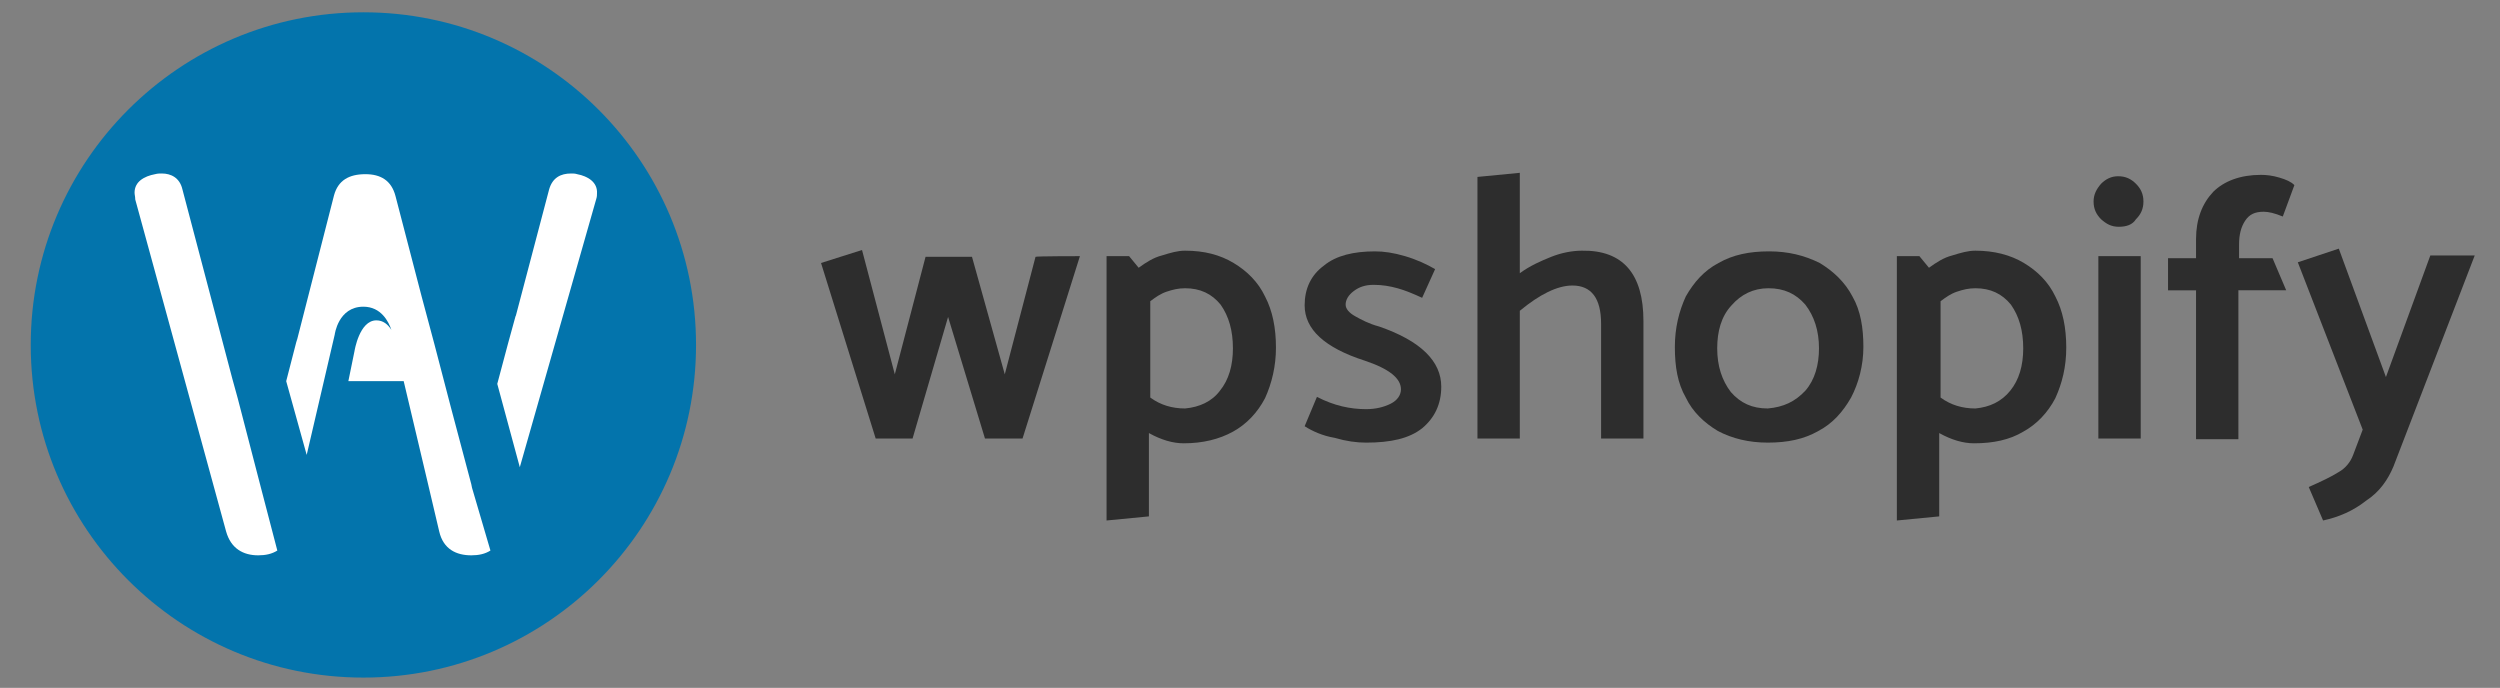 <?xml version="1.0" encoding="utf-8"?>
<!-- Generator: Adobe Illustrator 21.0.0, SVG Export Plug-In . SVG Version: 6.00 Build 0)  -->
<svg version="1.1" id="Layer_1" xmlns="http://www.w3.org/2000/svg" xmlns:xlink="http://www.w3.org/1999/xlink" x="0px" y="0px"
	 viewBox="0 0 366 100.7" style="enable-background:new 0 0 366 100.7;" xml:space="preserve">
<rect x="0" y="0" width="366" height="100.7" fill="#808080" stroke="none"/>
<style type="text/css">
	.st0{fill:#2D2D2D;}
	.st1{fill:#0374AC;}
	.st2{fill:#FFFFFF;}
</style>
<g>
	<path class="st0" d="M191,62.4l1.8-4.3c2.5,1.3,4.9,1.8,7.2,1.8c1.4,0,2.6-0.3,3.6-0.8s1.5-1.3,1.5-2.1c0-1.6-1.7-3-5.3-4.2
		c-5.9-1.9-8.8-4.6-8.8-8.1c0-2.4,0.9-4.4,2.8-5.8c1.8-1.5,4.4-2.1,7.5-2.1c1.3,0,2.7,0.2,4.4,0.7s3.2,1.2,4.4,1.9l-1.9,4.2
		c-1.3-0.6-2.5-1.1-3.6-1.4s-2.2-0.5-3.5-0.5c-1.2,0-2.1,0.3-2.9,0.9c-0.8,0.6-1.2,1.3-1.2,2c0,0.6,0.5,1.2,1.4,1.7s2,1.1,3.5,1.5
		c6.1,2.1,9.1,5.1,9.1,8.8c0,2.6-1,4.6-2.8,6.1c-1.9,1.5-4.6,2.1-8.2,2.1c-1.4,0-2.9-0.2-4.6-0.7C193.6,63.8,192.1,63.1,191,62.4z"
		/>
	<path class="st0" d="M240.6,47v17.2h-6.2V47.4c0-3.7-1.4-5.6-4.2-5.6c-2.2,0-4.8,1.3-7.7,3.7v18.7h-6.2V25.9l6.2-0.6V40
		c1.5-1.1,3.1-1.8,4.6-2.4c1.5-0.6,3.1-0.9,4.5-0.9C237.6,36.6,240.6,40.1,240.6,47z"/>
	<path class="st0" d="M271,58.2c-1.2,2.1-2.7,3.8-4.8,4.9c-2.1,1.2-4.5,1.7-7.4,1.7c-2.8,0-5.2-0.6-7.3-1.7c-2-1.2-3.7-2.8-4.7-4.9
		c-1.2-2.1-1.6-4.5-1.6-7.4c0-2.8,0.6-5.2,1.6-7.4c1.2-2.1,2.7-3.8,4.8-4.9c2.1-1.2,4.5-1.7,7.4-1.7c2.8,0,5.2,0.6,7.4,1.7
		c2,1.2,3.7,2.8,4.8,4.9c1.2,2.1,1.6,4.6,1.6,7.4C272.8,53.5,272.1,56.1,271,58.2z M264.3,57.2c1.4-1.6,2-3.8,2-6.2
		c0-2.6-0.7-4.7-2-6.4c-1.4-1.6-3.1-2.4-5.4-2.4c-2.2,0-4,0.9-5.4,2.5c-1.5,1.6-2.1,3.8-2.1,6.3c0,2.6,0.7,4.7,2,6.4
		c1.4,1.6,3.1,2.4,5.4,2.4C261.1,59.6,262.8,58.8,264.3,57.2z"/>
	<path class="st0" d="M296.3,38.5c2,1.2,3.6,2.8,4.6,4.9c1.1,2.1,1.6,4.6,1.6,7.5c0,2.8-0.6,5.2-1.6,7.4c-1.1,2.1-2.7,3.8-4.7,4.9
		c-2,1.2-4.4,1.7-7.2,1.7c-1.6,0-3.3-0.5-5.1-1.5v12.2l-6.2,0.6V37.5h3.3l1.4,1.7c1.1-0.8,2.2-1.5,3.4-1.8c1.3-0.4,2.3-0.7,3.4-0.7
		C291.9,36.7,294.3,37.3,296.3,38.5z M294.3,57.2c1.3-1.6,1.9-3.7,1.9-6.2c0-2.6-0.6-4.7-1.8-6.4c-1.3-1.6-3-2.4-5.2-2.4
		c-1,0-1.8,0.2-2.7,0.5c-0.9,0.3-1.6,0.8-2.4,1.4v14.1c1.5,1.1,3.2,1.6,5.1,1.6C291.3,59.6,293,58.8,294.3,57.2z"/>
	<path class="st0" d="M310.2,33.2c-1.1,0-1.8-0.4-2.6-1.1c-0.7-0.7-1.1-1.5-1.1-2.6c0-1,0.4-1.8,1.1-2.6c0.7-0.7,1.5-1.1,2.5-1.1
		c1.1,0,1.9,0.4,2.6,1.1s1.1,1.5,1.1,2.6s-0.4,1.9-1.1,2.6C312.2,32.9,311.3,33.2,310.2,33.2z M313.4,37.5v26.7h-6.2V37.5H313.4z"/>
	<path class="st0" d="M321.5,42.5h-4.1v-4.7h4.1V35c0-2.9,0.9-5.2,2.5-6.9c1.6-1.6,4-2.5,7-2.5c0.8,0,1.7,0.1,2.7,0.4
		s1.7,0.6,2.2,1.1l-1.7,4.6c-1.2-0.5-2.1-0.7-2.8-0.7c-1.3,0-2.1,0.4-2.7,1.3c-0.6,0.9-0.9,2-0.9,3.5v2h4.9l2,4.7h-7v21.8h-6.2V42.5
		L321.5,42.5z"/>
	<path class="st0" d="M344.5,66.6l1.4-3.7l-9.5-24.5l6-2l6.9,18.8l6.5-17.8h6.5l-11.9,30.9c-0.8,1.9-2,3.7-4,5
		c-1.9,1.5-4,2.4-6.3,2.9l-2.1-4.9c1.8-0.8,3.3-1.5,4.4-2.2C343.3,68.6,344.1,67.7,344.5,66.6z"/>
</g>
<g>
	<path class="st0" d="M158.1,37.5l-8.4,26.7h-5.5l-5.4-17.8l-5.2,17.8h-5.4l-8-25.7l6-1.9l4.8,18.2l4.5-17.2h6.8l4.8,17.2l4.5-17.2
		C151.6,37.5,158.1,37.5,158.1,37.5z"/>
	<path class="st0" d="M180.6,38.5c2,1.2,3.6,2.8,4.6,4.9c1.1,2.1,1.6,4.6,1.6,7.5c0,2.7-0.6,5.2-1.6,7.4c-1.1,2.1-2.7,3.8-4.7,4.9
		c-2,1.1-4.4,1.7-7.2,1.7c-1.6,0-3.3-0.5-5.1-1.5v12.2l-6.2,0.6V37.5h3.3l1.4,1.7c1.1-0.8,2.2-1.5,3.4-1.8c1.3-0.4,2.3-0.7,3.4-0.7
		C176.3,36.7,178.6,37.3,180.6,38.5z M178.6,57.2c1.3-1.6,1.9-3.7,1.9-6.2c0-2.6-0.6-4.7-1.8-6.4c-1.3-1.6-3-2.4-5.2-2.4
		c-1,0-1.8,0.2-2.7,0.5s-1.6,0.8-2.4,1.4v14.1c1.5,1.1,3.2,1.6,5.1,1.6C175.6,59.6,177.4,58.8,178.6,57.2z"/>
</g>
<circle class="st1" cx="53.2" cy="50.5" r="48.7"/>
<path class="st2" d="M38.2,71.4l-3.4-13.1L34,55.4l-7.3-27.7c-0.4-1.7-1.7-2.3-3-2.3c-0.4,0-0.6,0-1,0.1c-1.6,0.3-3,1.1-3,2.7
	c0,0.3,0.1,0.6,0.1,1l13.3,48.6c0.7,2.5,2.5,3.5,4.7,3.5c1.1,0,2-0.2,2.8-0.7L38.2,71.4z"/>
<path class="st2" d="M87.3,29.1"/>
<path class="st2" d="M84.5,25.5c-0.3-0.1-0.6-0.1-0.9-0.1c-1.5,0-2.7,0.6-3.2,2.3l-4.9,18.6v-0.1l-1.1,4l-1.6,6l3.3,12.2l11.2-39.3
	c0.1-0.3,0.1-0.6,0.1-0.8C87.5,26.7,86.1,25.8,84.5,25.5z"/>
<path class="st2" d="M69.1,71.4L69,70.9l-3-11.3l-2.4-9.2l-1.9-7.1l-3.8-14.6c-0.6-2.3-2.2-3.2-4.4-3.2c-2.4,0-4,0.9-4.6,3.1
	l-5.5,21.5l0.1-0.5l-1.6,6.2l3,10.8L49,49c0,0,0.5-4.1,4.2-4.1c2.6,0,3.7,2.2,4.1,3.4c-0.5-0.8-1.2-1.4-2.2-1.4
	c-2.5,0-3.2,4.5-3.2,4.5L51,55.8h8.1c2.1,8.8,5.2,22,5.2,22c0.6,2.6,2.5,3.5,4.7,3.5c1.1,0,2-0.2,2.8-0.7L69.1,71.4z"/>
</svg>
